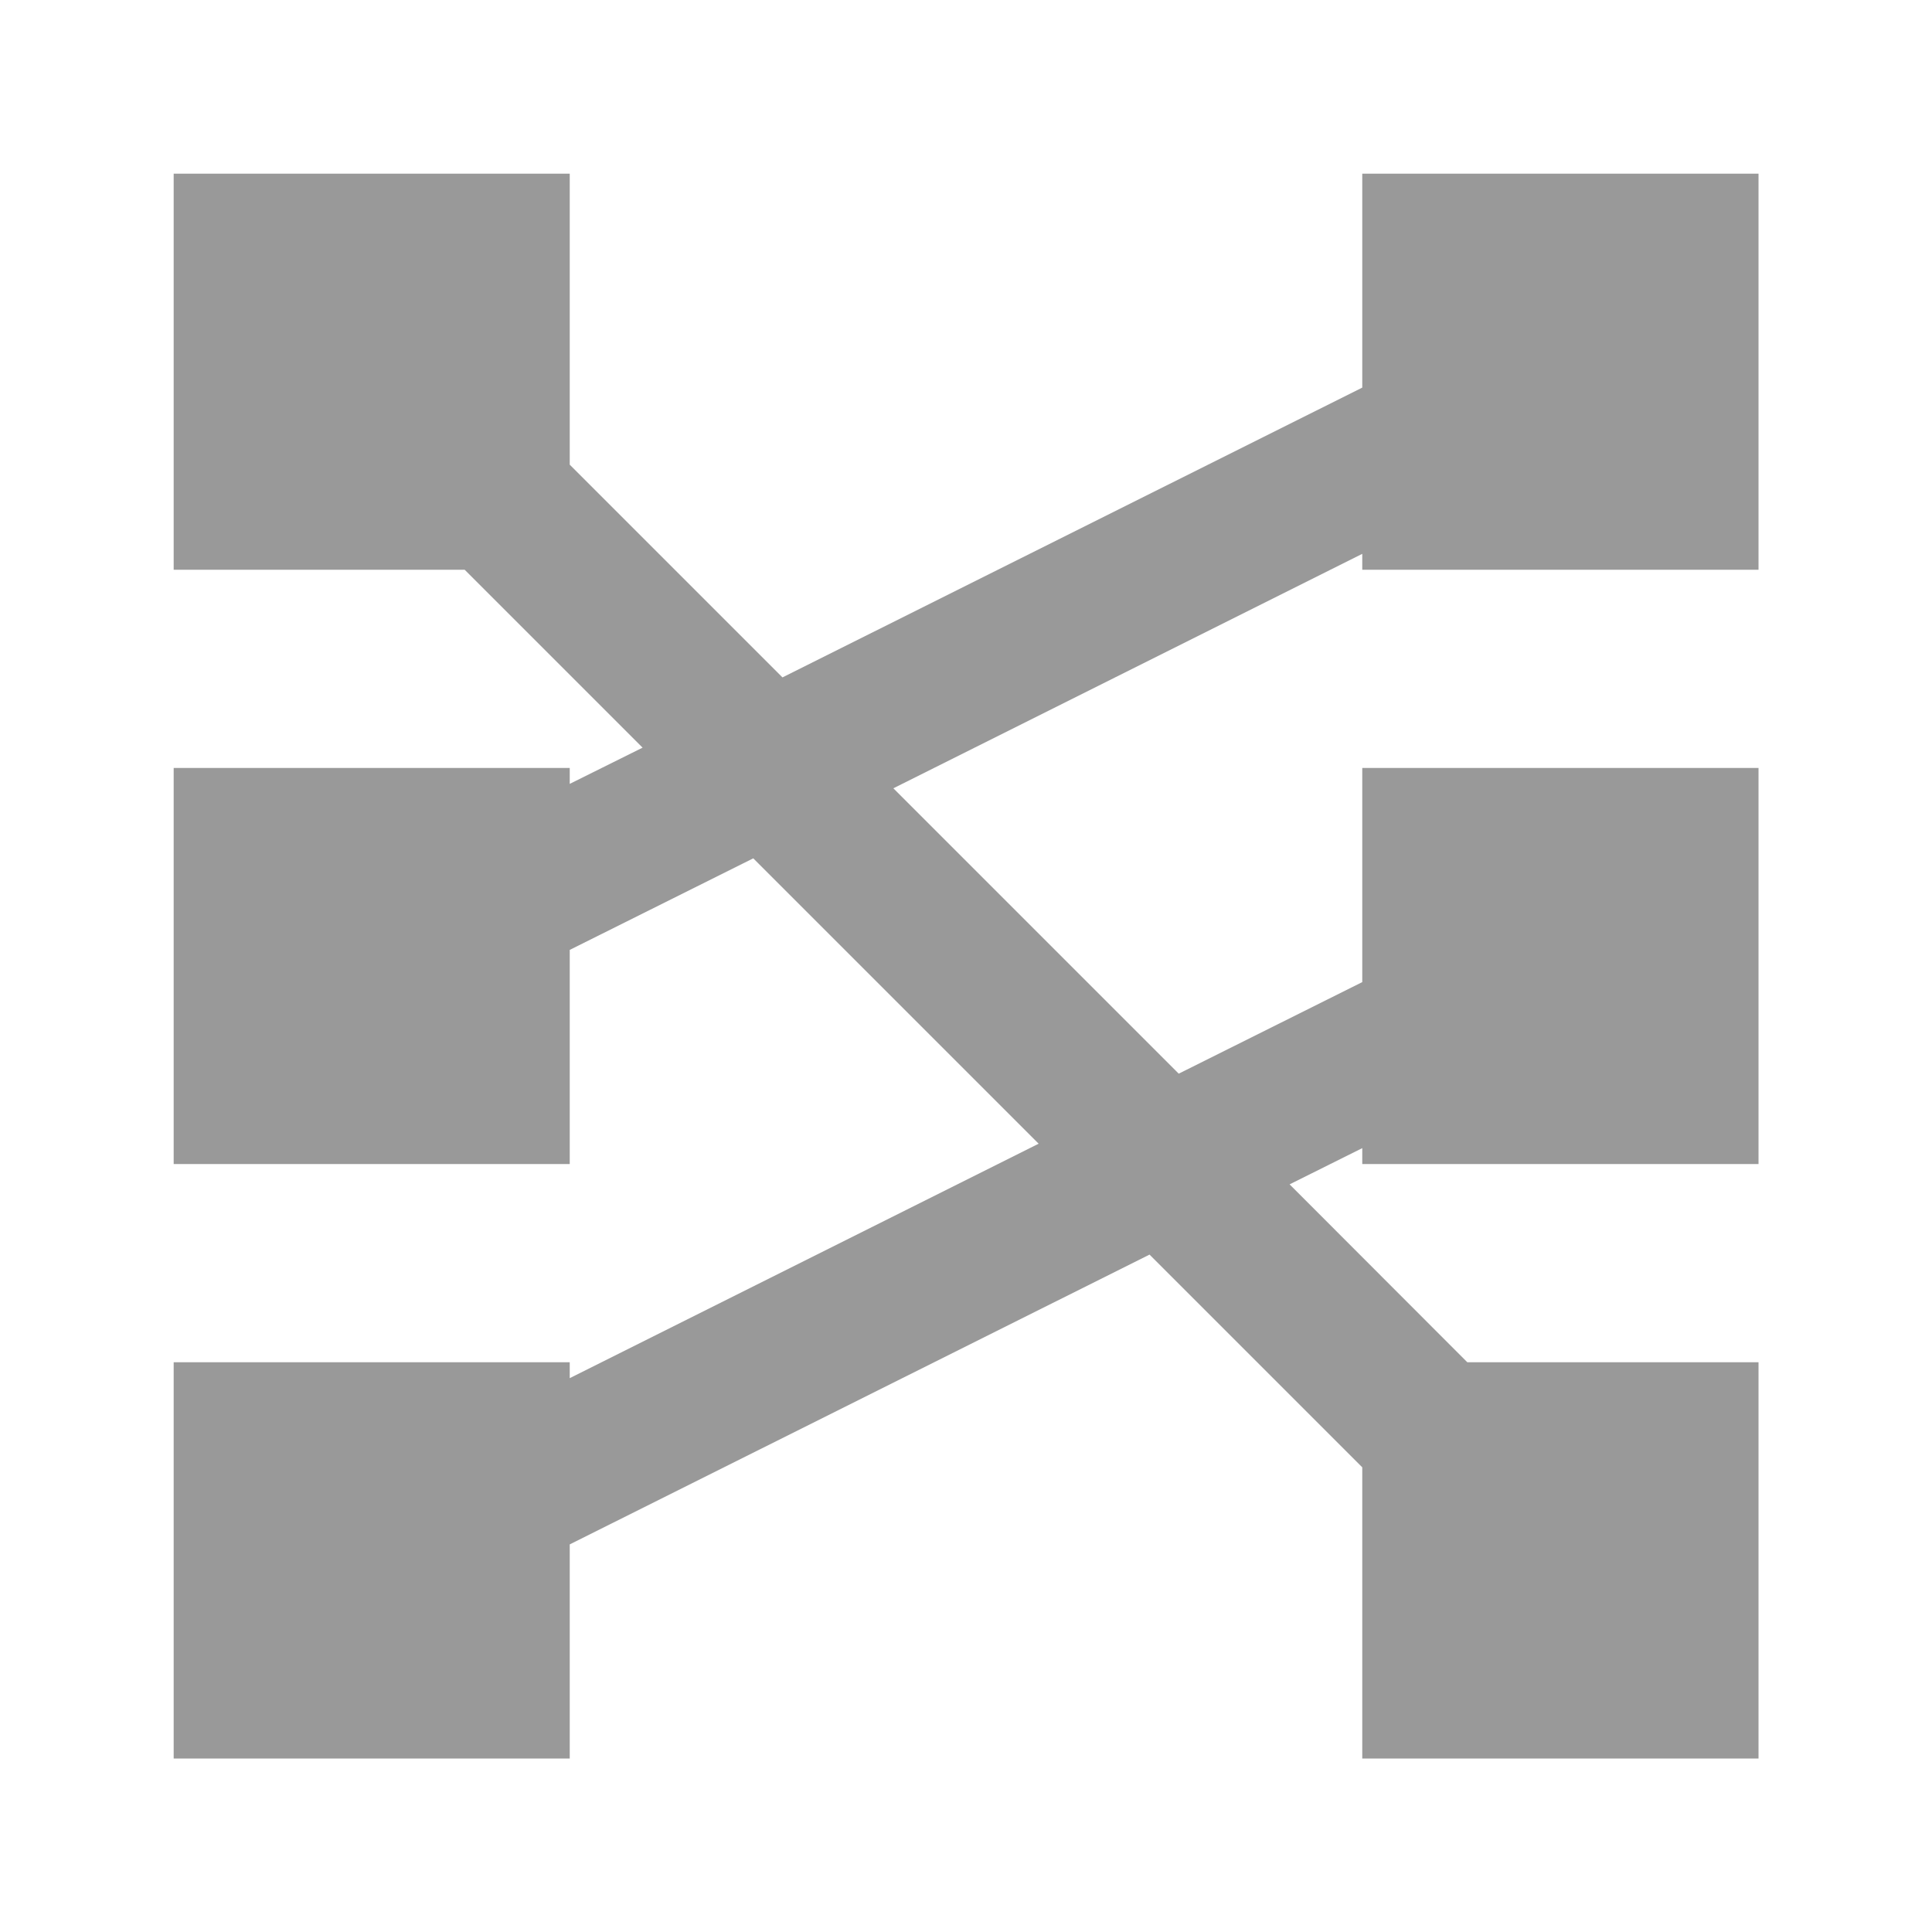 <?xml version="1.0" encoding="UTF-8" standalone="no"?>
<svg
   xmlns:dc="http://purl.org/dc/elements/1.1/"
   xmlns:cc="http://creativecommons.org/ns#"
   xmlns:rdf="http://www.w3.org/1999/02/22-rdf-syntax-ns#"
   xmlns:svg="http://www.w3.org/2000/svg"
   xmlns="http://www.w3.org/2000/svg"
   xmlns:sodipodi="http://sodipodi.sourceforge.net/DTD/sodipodi-0.dtd"
   xmlns:inkscape="http://www.inkscape.org/namespaces/inkscape"
   id="Layer_1"
   data-name="Layer 1"
   viewBox="0 0 96 96"
   version="1.1"
   sodipodi:docname="correlationrules.svg"
   inkscape:version="0.92.4 5da689c313, 2019-01-14">
  <sodipodi:namedview
     pagecolor="#ffffff"
     bordercolor="#666666"
     borderopacity="1"
     objecttolerance="10"
     gridtolerance="10"
     guidetolerance="10"
     inkscape:pageopacity="0"
     inkscape:pageshadow="2"
     inkscape:window-width="3780"
     inkscape:window-height="2081"
     id="namedview875"
     showgrid="false"
     inkscape:zoom="19.302083"
     inkscape:cx="48"
     inkscape:cy="48"
     inkscape:window-x="0"
     inkscape:window-y="0"
     inkscape:window-maximized="1"
     inkscape:current-layer="Layer_1" />
  <defs
     id="defs868">
    <style
       id="style866">.cls-1{fill-rule:evenodd;}</style>
  </defs>
  <title
     id="title870">Artboard 94 copy 8</title>
  <polygon
     class="cls-1"
     points="37.43 42.65 28.31 47.2 28.31 57.84 8.63 57.84 8.63 38.16 28.31 38.16 28.31 38.95 31.93 37.15 23.09 28.31 8.63 28.31 8.63 8.63 28.31 8.63 28.31 23.09 38.88 33.66 67.69 19.26 67.69 8.63 87.38 8.63 87.38 28.31 67.69 28.31 67.69 27.52 44.39 39.17 58.57 53.35 67.69 48.8 67.69 38.16 87.38 38.16 87.38 57.84 67.69 57.84 67.69 57.05 64.08 58.85 72.91 67.69 87.38 67.69 87.38 87.38 67.69 87.38 67.69 72.91 57.12 62.34 28.31 76.74 28.31 87.38 8.63 87.38 8.63 67.69 28.31 67.69 28.31 68.48 51.61 56.83 37.43 42.65"
     id="polygon872"
     style="fill:#999999" />
</svg>
